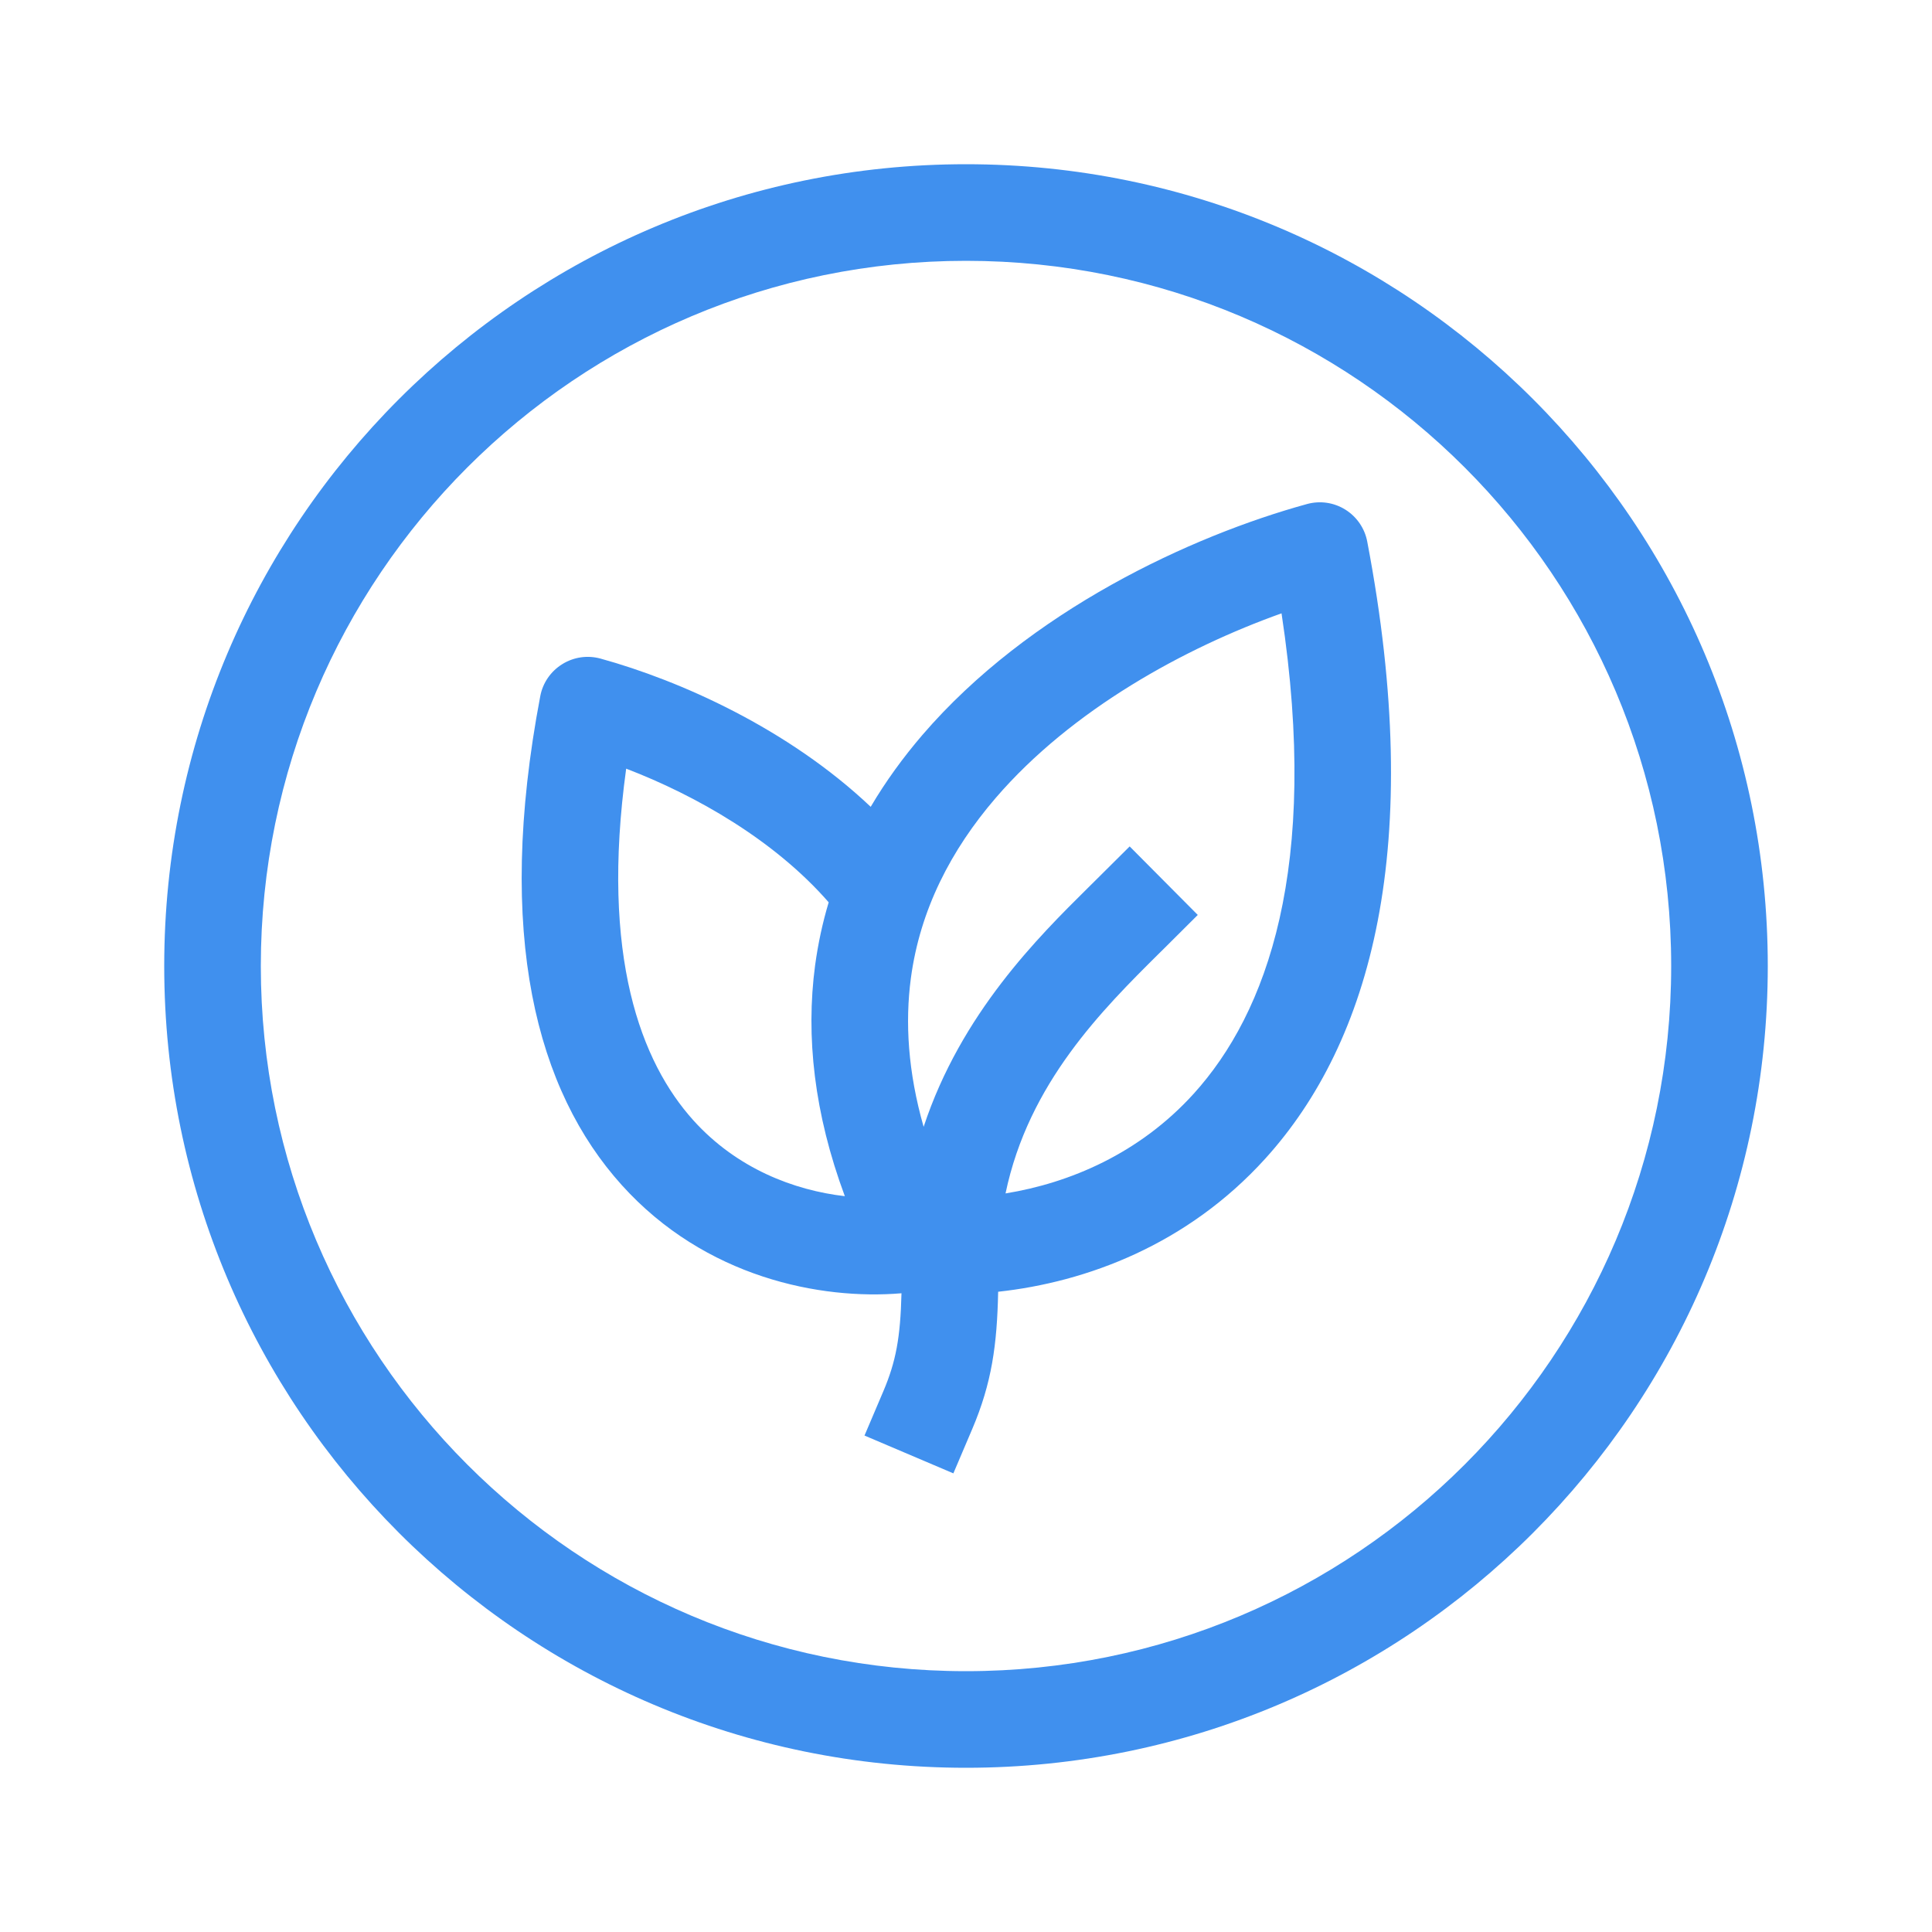 <svg width="28" height="28" viewBox="0 0 28 28" fill="none" xmlns="http://www.w3.org/2000/svg">
<g id="soil water content">
<path id="Union" fill-rule="evenodd" clip-rule="evenodd" d="M24.22 14C24.22 19.644 19.644 24.22 14 24.22C8.356 24.22 3.78 19.644 3.78 14C3.78 8.356 8.356 3.78 14 3.78C19.644 3.78 24.22 8.356 24.22 14ZM25.62 14C25.62 20.417 20.418 25.62 14 25.62C7.582 25.62 2.38 20.417 2.38 14C2.38 7.582 7.582 2.38 14 2.38C20.418 2.38 25.62 7.582 25.62 14ZM19.815 7.849C19.779 7.657 19.663 7.489 19.498 7.386C19.332 7.282 19.131 7.253 18.942 7.305C17.268 7.765 14.919 8.848 13.367 10.653C13.091 10.975 12.838 11.321 12.619 11.693C11.419 10.557 9.852 9.862 8.704 9.545C8.515 9.493 8.314 9.522 8.148 9.626C7.982 9.729 7.866 9.897 7.83 10.089C7.171 13.555 7.78 15.811 9.011 17.175C10.221 18.517 11.894 18.842 13.065 18.743C13.049 19.389 12.984 19.733 12.803 20.161L12.529 20.805L13.817 21.353L14.091 20.709C14.374 20.043 14.45 19.492 14.466 18.721C15.744 18.582 17.206 18.041 18.339 16.79C19.87 15.099 20.659 12.271 19.815 7.849ZM14.573 17.296C15.504 17.145 16.515 16.718 17.301 15.85C18.359 14.682 19.133 12.578 18.573 8.889C17.176 9.387 15.534 10.281 14.429 11.566C13.784 12.316 13.334 13.183 13.201 14.177C13.116 14.816 13.158 15.532 13.386 16.331C13.929 14.686 15.052 13.576 15.771 12.864L15.876 12.76L16.372 12.267L17.359 13.26L16.863 13.754L16.805 13.811C15.981 14.629 14.907 15.694 14.573 17.296ZM9.075 11.14C10.088 11.528 11.226 12.178 12.01 13.077C11.922 13.37 11.856 13.675 11.813 13.991C11.676 15.02 11.799 16.137 12.244 17.336C11.508 17.251 10.68 16.936 10.05 16.238C9.29 15.395 8.701 13.862 9.075 11.14Z" fill="#4090EE"/>
</g>
</svg>
